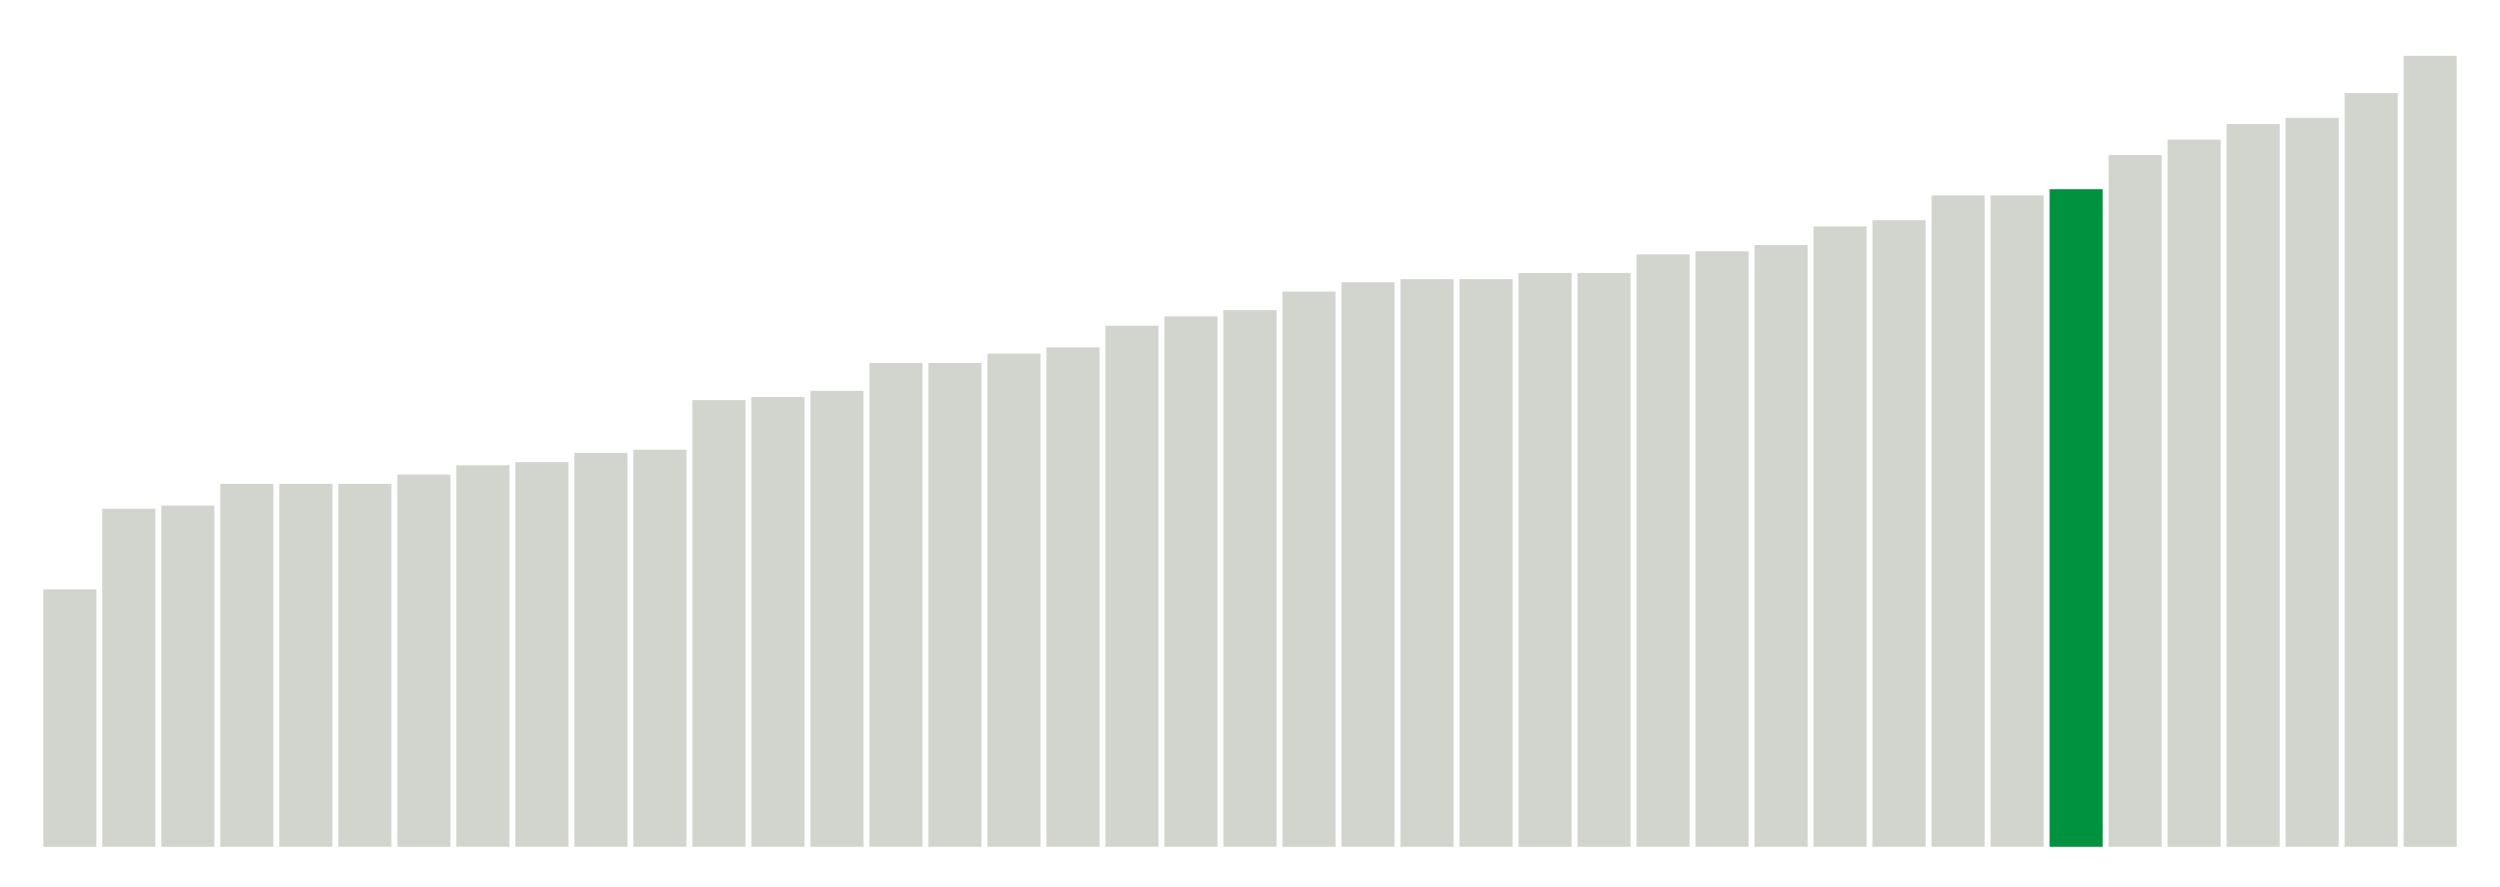 <svg xmlns="http://www.w3.org/2000/svg" xmlns:xlink="http://www.w3.org/1999/xlink" version="1.1" class="marks" width="310" height="110" ><g fill="none" stroke-miterlimit="10" transform="translate(5,5)"><g class="mark-group role-frame root" role="graphics-object" aria-roledescription="group mark container"><g transform="translate(0,0)"><path class="background" aria-hidden="true" d="M0,0h300v100h-300Z" stroke="#ddd" stroke-width="0"/><g><g class="mark-rect role-mark marks" role="graphics-symbol" aria-roledescription="rect mark container"><path d="M0.366,68.077h6.585v31.923h-6.585Z" fill="#D2D4CE"/><path d="M7.683,58.077h6.585v41.923h-6.585Z" fill="#D2D4CE"/><path d="M15,57.692h6.585v42.308h-6.585Z" fill="#D2D4CE"/><path d="M22.317,55h6.585v45h-6.585Z" fill="#D2D4CE"/><path d="M29.634,55h6.585v45h-6.585Z" fill="#D2D4CE"/><path d="M36.951,55h6.585v45h-6.585Z" fill="#D2D4CE"/><path d="M44.268,53.846h6.585v46.154h-6.585Z" fill="#D2D4CE"/><path d="M51.585,52.692h6.585v47.308h-6.585Z" fill="#D2D4CE"/><path d="M58.902,52.308h6.585v47.692h-6.585Z" fill="#D2D4CE"/><path d="M66.22,51.154h6.585v48.846h-6.585Z" fill="#D2D4CE"/><path d="M73.537,50.769h6.585v49.231h-6.585Z" fill="#D2D4CE"/><path d="M80.854,44.615h6.585v55.385h-6.585Z" fill="#D2D4CE"/><path d="M88.171,44.231h6.585v55.769h-6.585Z" fill="#D2D4CE"/><path d="M95.488,43.462h6.585v56.538h-6.585Z" fill="#D2D4CE"/><path d="M102.805,40h6.585v60h-6.585Z" fill="#D2D4CE"/><path d="M110.122,40h6.585v60h-6.585Z" fill="#D2D4CE"/><path d="M117.439,38.846h6.585v61.154h-6.585Z" fill="#D2D4CE"/><path d="M124.756,38.077h6.585v61.923h-6.585Z" fill="#D2D4CE"/><path d="M132.073,35.385h6.585v64.615h-6.585Z" fill="#D2D4CE"/><path d="M139.39,34.231h6.585v65.769h-6.585Z" fill="#D2D4CE"/><path d="M146.707,33.462h6.585v66.538h-6.585Z" fill="#D2D4CE"/><path d="M154.024,31.154h6.585v68.846h-6.585Z" fill="#D2D4CE"/><path d="M161.341,30h6.585v70h-6.585Z" fill="#D2D4CE"/><path d="M168.659,29.615h6.585v70.385h-6.585Z" fill="#D2D4CE"/><path d="M175.976,29.615h6.585v70.385h-6.585Z" fill="#D2D4CE"/><path d="M183.293,28.846h6.585v71.154h-6.585Z" fill="#D2D4CE"/><path d="M190.61,28.846h6.585v71.154h-6.585Z" fill="#D2D4CE"/><path d="M197.927,26.538h6.585v73.462h-6.585Z" fill="#D2D4CE"/><path d="M205.244,26.154h6.585v73.846h-6.585Z" fill="#D2D4CE"/><path d="M212.561,25.385h6.585v74.615h-6.585Z" fill="#D2D4CE"/><path d="M219.878,23.077h6.585v76.923h-6.585Z" fill="#D2D4CE"/><path d="M227.195,22.308h6.585v77.692h-6.585Z" fill="#D2D4CE"/><path d="M234.512,19.231h6.585v80.769h-6.585Z" fill="#D2D4CE"/><path d="M241.829,19.231h6.585v80.769h-6.585Z" fill="#D2D4CE"/><path d="M249.146,18.462h6.585v81.538h-6.585Z" fill="#00923E"/><path d="M256.463,14.231h6.585v85.769h-6.585Z" fill="#D2D4CE"/><path d="M263.78,12.308h6.585v87.692h-6.585Z" fill="#D2D4CE"/><path d="M271.098,10.385h6.585v89.615h-6.585Z" fill="#D2D4CE"/><path d="M278.415,9.615h6.585v90.385h-6.585Z" fill="#D2D4CE"/><path d="M285.732,6.538h6.585v93.462h-6.585Z" fill="#D2D4CE"/><path d="M293.049,1.923h6.585v98.077h-6.585Z" fill="#D2D4CE"/></g></g><path class="foreground" aria-hidden="true" d="" display="none"/></g></g></g></svg>